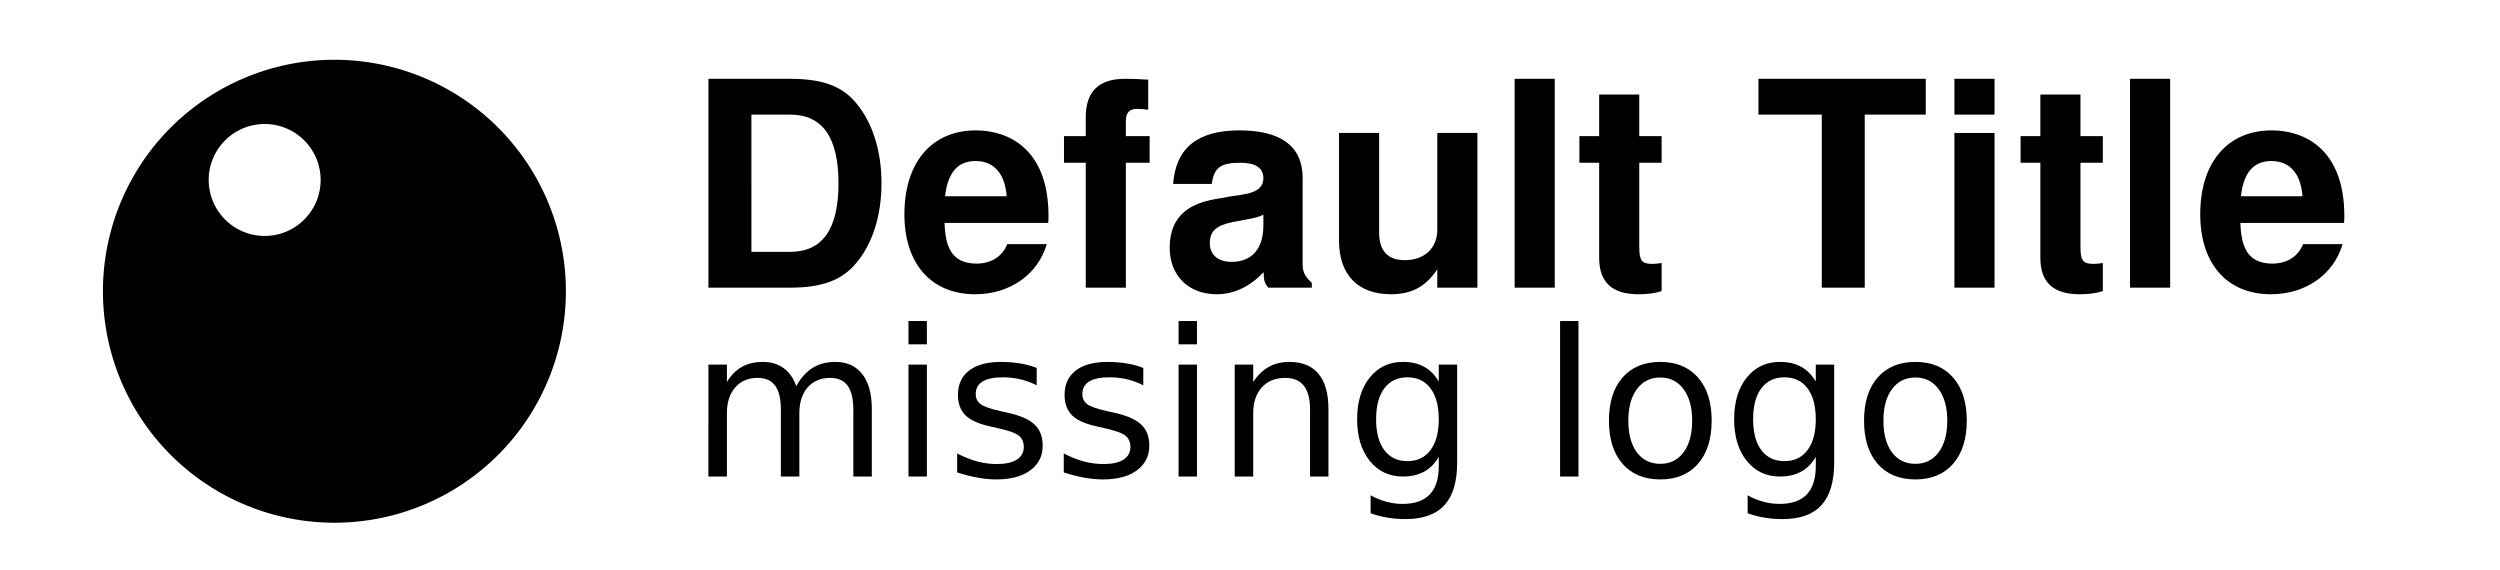 <?xml version="1.0" encoding="UTF-8" standalone="no"?>
<svg
   xmlns:dc="http://purl.org/dc/elements/1.1/"
   xmlns:cc="http://creativecommons.org/ns#"
   xmlns:rdf="http://www.w3.org/1999/02/22-rdf-syntax-ns#"
   xmlns:svg="http://www.w3.org/2000/svg"
   xmlns="http://www.w3.org/2000/svg"
   xmlns:sodipodi="http://sodipodi.sourceforge.net/DTD/sodipodi-0.dtd"
   xmlns:inkscape="http://www.inkscape.org/namespaces/inkscape"
   width="158"
   height="36"
   viewBox="0 0 158 36"
   version="1.1"
   id="svg3988"
   sodipodi:docname="logo-print.svg"
   inkscape:version="0.92.5 (2060ec1f9f, 2020-04-08)">
  <sodipodi:namedview
     pagecolor="#ffffff"
     bordercolor="#666666"
     borderopacity="1"
     objecttolerance="10"
     gridtolerance="10"
     guidetolerance="10"
     inkscape:pageopacity="0"
     inkscape:pageshadow="2"
     inkscape:window-width="1400"
     inkscape:window-height="1136"
     id="namedview3990"
     showgrid="false"
     inkscape:pagecheckerboard="true"
     inkscape:zoom="2.4493671"
     inkscape:cx="79"
     inkscape:cy="18"
     inkscape:window-x="520"
     inkscape:window-y="27"
     inkscape:window-maximized="0"
     inkscape:current-layer="g3986" />
  <defs
     id="defs3971" />
  <g
     transform="translate(0,2)"
     id="g3986"
     style="fill:none;fill-rule:evenodd">
    <path
       style="fill:#000000;stroke-width:0.485"
       d="M 21.135,1.778 A 14.629,14.629 0 0 0 6.506,16.408 14.629,14.629 0 0 0 21.135,31.036 14.629,14.629 0 0 0 35.764,16.408 14.629,14.629 0 0 0 21.135,1.778 Z m -4.408,4.059 a 3.537,3.537 0 0 1 3.537,3.537 3.537,3.537 0 0 1 -3.537,3.538 3.537,3.537 0 0 1 -3.537,-3.538 3.537,3.537 0 0 1 3.537,-3.537 z"
       id="path50"
       inkscape:connector-curvature="0" />
    <g
       transform="matrix(0.485,0,0,0.485,101.738,-0.697)"
       aria-label="Default Title"
       style="font-style:normal;font-weight:normal;font-size:40px;line-height:1.25;font-family:sans-serif;letter-spacing:0px;word-spacing:0px;opacity:1;fill:#000000;fill-opacity:1;stroke:none"
       id="text62">
      <path
         inkscape:connector-curvature="0"
         d="m -117.453,34.798 h 10.64 c 4.144,0 6.757,-0.971 8.587,-3.173 2.165,-2.539 3.323,-6.235 3.323,-10.453 0,-4.181 -1.157,-7.877 -3.323,-10.453 -1.829,-2.203 -4.405,-3.136 -8.587,-3.136 h -10.64 z m 5.6,-4.667 V 12.249 h 5.04 c 4.219,0 6.309,2.949 6.309,8.96 0,5.973 -2.091,8.923 -6.309,8.923 z"
         style="font-style:normal;font-variant:normal;font-weight:600;font-stretch:normal;font-size:37.333px;font-family:FreeSans;-inkscape-font-specification:'FreeSans, Semi-Bold';font-variant-ligatures:normal;font-variant-caps:normal;font-variant-numeric:normal;font-feature-settings:normal;text-align:start;writing-mode:lr-tb;text-anchor:start;fill:#000000"
         id="path3801" />
      <path
         inkscape:connector-curvature="0"
         d="m -82.584,14.302 c -5.787,0 -9.333,4.181 -9.333,10.939 0,6.459 3.509,10.416 9.221,10.416 4.517,0 8.176,-2.576 9.333,-6.533 h -5.152 c -0.635,1.605 -2.091,2.539 -3.995,2.539 -3.509,0 -4.069,-2.576 -4.181,-5.301 h 13.515 c 0.037,-0.448 0.037,-0.635 0.037,-0.896 0,-8.923 -5.413,-11.163 -9.445,-11.163 z m 3.995,8.587 h -8.027 c 0.336,-3.061 1.643,-4.592 3.957,-4.592 2.427,0 3.845,1.643 4.069,4.592 z"
         style="font-style:normal;font-variant:normal;font-weight:600;font-stretch:normal;font-size:37.333px;font-family:FreeSans;-inkscape-font-specification:'FreeSans, Semi-Bold';font-variant-ligatures:normal;font-variant-caps:normal;font-variant-numeric:normal;font-feature-settings:normal;text-align:start;writing-mode:lr-tb;text-anchor:start;fill:#000000"
         id="path3803" />
      <path
         inkscape:connector-curvature="0"
         d="m -59.96,15.049 h -3.099 v -1.979 c 0,-1.045 0.448,-1.568 1.419,-1.568 0.448,0 1.045,0.037 1.493,0.112 V 7.694 c -0.971,-0.075 -2.277,-0.112 -2.987,-0.112 -3.472,0 -5.152,1.643 -5.152,5.04 v 2.427 h -2.837 v 3.472 h 2.837 v 16.277 h 5.227 V 18.521 h 3.099 z"
         style="font-style:normal;font-variant:normal;font-weight:600;font-stretch:normal;font-size:37.333px;font-family:FreeSans;-inkscape-font-specification:'FreeSans, Semi-Bold';font-variant-ligatures:normal;font-variant-caps:normal;font-variant-numeric:normal;font-feature-settings:normal;text-align:start;writing-mode:lr-tb;text-anchor:start;fill:#000000"
         id="path3805" />
      <path
         inkscape:connector-curvature="0"
         d="m -51.224,35.657 c 2.24,0 4.293,-0.971 6.123,-2.875 0,1.045 0.112,1.419 0.597,2.016 h 5.675 v -0.635 c -0.933,-0.859 -1.195,-1.419 -1.195,-2.464 v -11.2 c 0,-4.107 -2.8,-6.197 -8.251,-6.197 -5.451,0 -8.288,2.315 -8.624,6.981 h 5.04 c 0.261,-2.091 1.12,-2.763 3.696,-2.763 2.016,0 3.024,0.672 3.024,2.016 0,1.979 -2.464,2.091 -4.181,2.352 l -2.091,0.373 c -3.995,0.672 -5.936,2.725 -5.936,6.347 0,3.621 2.464,6.048 6.123,6.048 z m 6.085,-8.96 c 0,3.024 -1.493,4.741 -4.144,4.741 -1.755,0 -2.837,-0.933 -2.837,-2.427 0,-1.568 0.821,-2.315 2.987,-2.763 l 1.792,-0.336 c 1.381,-0.261 1.605,-0.336 2.203,-0.635 z"
         style="font-style:normal;font-variant:normal;font-weight:600;font-stretch:normal;font-size:37.333px;font-family:FreeSans;-inkscape-font-specification:'FreeSans, Semi-Bold';font-variant-ligatures:normal;font-variant-caps:normal;font-variant-numeric:normal;font-feature-settings:normal;text-align:start;writing-mode:lr-tb;text-anchor:start;fill:#000000"
         id="path3807" />
      <path
         inkscape:connector-curvature="0"
         d="M -17.25,34.798 V 14.638 h -5.227 v 12.619 c 0,2.389 -1.68,3.957 -4.219,3.957 -2.24,0 -3.36,-1.195 -3.36,-3.621 V 14.638 h -5.227 v 14.037 c 0,4.443 2.464,6.981 6.757,6.981 2.725,0 4.555,-1.008 6.048,-3.248 v 2.389 z"
         style="font-style:normal;font-variant:normal;font-weight:600;font-stretch:normal;font-size:37.333px;font-family:FreeSans;-inkscape-font-specification:'FreeSans, Semi-Bold';font-variant-ligatures:normal;font-variant-caps:normal;font-variant-numeric:normal;font-feature-settings:normal;text-align:start;writing-mode:lr-tb;text-anchor:start;fill:#000000"
         id="path3809" />
      <path
         inkscape:connector-curvature="0"
         d="m -7.17,7.582 h -5.227 V 34.798 h 5.227 z"
         style="font-style:normal;font-variant:normal;font-weight:600;font-stretch:normal;font-size:37.333px;font-family:FreeSans;-inkscape-font-specification:'FreeSans, Semi-Bold';font-variant-ligatures:normal;font-variant-caps:normal;font-variant-numeric:normal;font-feature-settings:normal;text-align:start;writing-mode:lr-tb;text-anchor:start;fill:#000000"
         id="path3811" />
      <path
         inkscape:connector-curvature="0"
         d="M 6.755,15.049 H 3.843 V 9.636 h -5.227 v 5.413 h -2.576 v 3.472 h 2.576 v 12.395 c 0,3.173 1.68,4.741 5.115,4.741 1.157,0 2.091,-0.112 3.024,-0.411 v -3.659 c -0.523,0.075 -0.821,0.112 -1.195,0.112 -1.381,0 -1.717,-0.411 -1.717,-2.203 V 18.521 h 2.912 z"
         style="font-style:normal;font-variant:normal;font-weight:600;font-stretch:normal;font-size:37.333px;font-family:FreeSans;-inkscape-font-specification:'FreeSans, Semi-Bold';font-variant-ligatures:normal;font-variant-caps:normal;font-variant-numeric:normal;font-feature-settings:normal;text-align:start;writing-mode:lr-tb;text-anchor:start;fill:#000000"
         id="path3813" />
      <path
         inkscape:connector-curvature="0"
         d="m 33.224,12.249 h 7.952 V 7.582 H 19.374 v 4.667 h 8.251 v 22.549 h 5.6 z"
         style="font-style:normal;font-variant:normal;font-weight:600;font-stretch:normal;font-size:37.333px;font-family:FreeSans;-inkscape-font-specification:'FreeSans, Semi-Bold';font-variant-ligatures:normal;font-variant-caps:normal;font-variant-numeric:normal;font-feature-settings:normal;text-align:start;writing-mode:lr-tb;text-anchor:start;fill:#000000"
         id="path3815" />
      <path
         inkscape:connector-curvature="0"
         d="m 50.136,14.638 h -5.227 v 20.16 h 5.227 z m 0,-7.056 h -5.227 v 4.667 h 5.227 z"
         style="font-style:normal;font-variant:normal;font-weight:600;font-stretch:normal;font-size:37.333px;font-family:FreeSans;-inkscape-font-specification:'FreeSans, Semi-Bold';font-variant-ligatures:normal;font-variant-caps:normal;font-variant-numeric:normal;font-feature-settings:normal;text-align:start;writing-mode:lr-tb;text-anchor:start;fill:#000000"
         id="path3817" />
      <path
         inkscape:connector-curvature="0"
         d="m 64.248,15.049 h -2.912 V 9.636 h -5.227 v 5.413 h -2.576 v 3.472 h 2.576 v 12.395 c 0,3.173 1.68,4.741 5.115,4.741 1.157,0 2.091,-0.112 3.024,-0.411 v -3.659 c -0.523,0.075 -0.821,0.112 -1.195,0.112 -1.381,0 -1.717,-0.411 -1.717,-2.203 V 18.521 h 2.912 z"
         style="font-style:normal;font-variant:normal;font-weight:600;font-stretch:normal;font-size:37.333px;font-family:FreeSans;-inkscape-font-specification:'FreeSans, Semi-Bold';font-variant-ligatures:normal;font-variant-caps:normal;font-variant-numeric:normal;font-feature-settings:normal;text-align:start;writing-mode:lr-tb;text-anchor:start;fill:#000000"
         id="path3819" />
      <path
         inkscape:connector-curvature="0"
         d="M 73.021,7.582 H 67.795 V 34.798 h 5.227 z"
         style="font-style:normal;font-variant:normal;font-weight:600;font-stretch:normal;font-size:37.333px;font-family:FreeSans;-inkscape-font-specification:'FreeSans, Semi-Bold';font-variant-ligatures:normal;font-variant-caps:normal;font-variant-numeric:normal;font-feature-settings:normal;text-align:start;writing-mode:lr-tb;text-anchor:start;fill:#000000"
         id="path3821" />
      <path
         inkscape:connector-curvature="0"
         d="m 86.275,14.302 c -5.787,0 -9.333,4.181 -9.333,10.939 0,6.459 3.509,10.416 9.221,10.416 4.517,0 8.176,-2.576 9.333,-6.533 h -5.152 c -0.635,1.605 -2.091,2.539 -3.995,2.539 -3.509,0 -4.069,-2.576 -4.181,-5.301 h 13.515 c 0.037,-0.448 0.037,-0.635 0.037,-0.896 0,-8.923 -5.413,-11.163 -9.445,-11.163 z m 3.995,8.587 h -8.027 c 0.336,-3.061 1.643,-4.592 3.957,-4.592 2.427,0 3.845,1.643 4.069,4.592 z"
         style="font-style:normal;font-variant:normal;font-weight:600;font-stretch:normal;font-size:37.333px;font-family:FreeSans;-inkscape-font-specification:'FreeSans, Semi-Bold';font-variant-ligatures:normal;font-variant-caps:normal;font-variant-numeric:normal;font-feature-settings:normal;text-align:start;writing-mode:lr-tb;text-anchor:start;fill:#000000"
         id="path3823" />
    </g>
    <g
       transform="matrix(0.485,0,0,0.485,101.738,-0.697)"
       aria-label="missing logo"
       style="font-style:normal;font-weight:normal;font-size:40px;line-height:1.25;font-family:sans-serif;letter-spacing:0px;word-spacing:0px;fill:#000000;fill-opacity:1;stroke:none"
       id="text66">
      <path
         d="m -106.008,47.625 q 0.898,-1.615 2.148,-2.383 1.25,-0.768 2.943,-0.768 2.279,0 3.516,1.602 1.237,1.589 1.237,4.531 v 8.802 h -2.409 v -8.724 q 0,-2.096 -0.742,-3.112 -0.742,-1.016 -2.266,-1.016 -1.862,0 -2.943,1.237 -1.081,1.237 -1.081,3.372 v 8.242 h -2.409 v -8.724 q 0,-2.109 -0.742,-3.112 -0.742,-1.016 -2.292,-1.016 -1.836,0 -2.917,1.25 -1.081,1.237 -1.081,3.359 v 8.242 h -2.409 V 44.825 h 2.409 v 2.266 q 0.82,-1.341 1.966,-1.979 1.146,-0.638 2.721,-0.638 1.589,0 2.695,0.807 1.12,0.807 1.654,2.344 z"
         style="font-style:normal;font-variant:normal;font-weight:normal;font-stretch:normal;font-size:26.667px;font-family:sans-serif;-inkscape-font-specification:'sans-serif, Normal';font-variant-ligatures:normal;font-variant-caps:normal;font-variant-numeric:normal;font-feature-settings:normal;text-align:start;writing-mode:lr-tb;text-anchor:start;fill:#000000"
         id="path3771"
         inkscape:connector-curvature="0" />
      <path
         d="m -91.385,44.825 h 2.396 v 14.583 h -2.396 z m 0,-5.677 h 2.396 v 3.034 h -2.396 z"
         style="font-style:normal;font-variant:normal;font-weight:normal;font-stretch:normal;font-size:26.667px;font-family:sans-serif;-inkscape-font-specification:'sans-serif, Normal';font-variant-ligatures:normal;font-variant-caps:normal;font-variant-numeric:normal;font-feature-settings:normal;text-align:start;writing-mode:lr-tb;text-anchor:start;fill:#000000"
         id="path3773"
         inkscape:connector-curvature="0" />
      <path
         d="m -74.679,45.255 v 2.266 q -1.016,-0.521 -2.109,-0.781 -1.094,-0.26 -2.266,-0.26 -1.784,0 -2.682,0.547 -0.885,0.547 -0.885,1.641 0,0.833 0.638,1.315 0.638,0.469 2.565,0.898 l 0.82,0.182 q 2.552,0.547 3.62,1.549 1.081,0.99 1.081,2.773 0,2.031 -1.615,3.216 -1.602,1.185 -4.414,1.185 -1.172,0 -2.448,-0.234 -1.263,-0.221 -2.669,-0.677 v -2.474 q 1.328,0.69 2.617,1.042 1.289,0.339 2.552,0.339 1.693,0 2.604,-0.573 0.911,-0.586 0.911,-1.641 0,-0.977 -0.664,-1.497 -0.651,-0.521 -2.878,-1.003 l -0.833,-0.195 q -2.227,-0.469 -3.216,-1.432 -0.99,-0.977 -0.99,-2.669 0,-2.057 1.458,-3.177 1.458,-1.12 4.141,-1.12 1.328,0 2.5,0.195 1.172,0.195 2.161,0.586 z"
         style="font-style:normal;font-variant:normal;font-weight:normal;font-stretch:normal;font-size:26.667px;font-family:sans-serif;-inkscape-font-specification:'sans-serif, Normal';font-variant-ligatures:normal;font-variant-caps:normal;font-variant-numeric:normal;font-feature-settings:normal;text-align:start;writing-mode:lr-tb;text-anchor:start;fill:#000000"
         id="path3775"
         inkscape:connector-curvature="0" />
      <path
         d="m -60.786,45.255 v 2.266 q -1.016,-0.521 -2.109,-0.781 -1.094,-0.26 -2.266,-0.26 -1.784,0 -2.682,0.547 -0.885,0.547 -0.885,1.641 0,0.833 0.638,1.315 0.638,0.469 2.565,0.898 l 0.82,0.182 q 2.552,0.547 3.62,1.549 1.081,0.99 1.081,2.773 0,2.031 -1.615,3.216 -1.602,1.185 -4.414,1.185 -1.172,0 -2.448,-0.234 -1.263,-0.221 -2.669,-0.677 v -2.474 q 1.328,0.69 2.617,1.042 1.289,0.339 2.552,0.339 1.693,0 2.604,-0.573 0.911,-0.586 0.911,-1.641 0,-0.977 -0.664,-1.497 -0.651,-0.521 -2.878,-1.003 l -0.833,-0.195 q -2.227,-0.469 -3.216,-1.432 -0.99,-0.977 -0.99,-2.669 0,-2.057 1.458,-3.177 1.458,-1.12 4.141,-1.12 1.328,0 2.5,0.195 1.172,0.195 2.161,0.586 z"
         style="font-style:normal;font-variant:normal;font-weight:normal;font-stretch:normal;font-size:26.667px;font-family:sans-serif;-inkscape-font-specification:'sans-serif, Normal';font-variant-ligatures:normal;font-variant-caps:normal;font-variant-numeric:normal;font-feature-settings:normal;text-align:start;writing-mode:lr-tb;text-anchor:start;fill:#000000"
         id="path3777"
         inkscape:connector-curvature="0" />
      <path
         d="m -56.19,44.825 h 2.396 v 14.583 h -2.396 z m 0,-5.677 h 2.396 v 3.034 h -2.396 z"
         style="font-style:normal;font-variant:normal;font-weight:normal;font-stretch:normal;font-size:26.667px;font-family:sans-serif;-inkscape-font-specification:'sans-serif, Normal';font-variant-ligatures:normal;font-variant-caps:normal;font-variant-numeric:normal;font-feature-settings:normal;text-align:start;writing-mode:lr-tb;text-anchor:start;fill:#000000"
         id="path3779"
         inkscape:connector-curvature="0" />
      <path
         d="m -36.659,50.607 v 8.802 h -2.396 v -8.724 q 0,-2.07 -0.807,-3.099 -0.807,-1.029 -2.422,-1.029 -1.94,0 -3.06,1.237 -1.12,1.237 -1.12,3.372 v 8.242 h -2.409 V 44.825 h 2.409 v 2.266 q 0.859,-1.315 2.018,-1.966 1.172,-0.651 2.695,-0.651 2.513,0 3.802,1.562 1.289,1.549 1.289,4.57 z"
         style="font-style:normal;font-variant:normal;font-weight:normal;font-stretch:normal;font-size:26.667px;font-family:sans-serif;-inkscape-font-specification:'sans-serif, Normal';font-variant-ligatures:normal;font-variant-caps:normal;font-variant-numeric:normal;font-feature-settings:normal;text-align:start;writing-mode:lr-tb;text-anchor:start;fill:#000000"
         id="path3781"
         inkscape:connector-curvature="0" />
      <path
         d="m -22.284,51.948 q 0,-2.604 -1.081,-4.036 -1.068,-1.432 -3.008,-1.432 -1.927,0 -3.008,1.432 -1.068,1.432 -1.068,4.036 0,2.591 1.068,4.023 1.081,1.432 3.008,1.432 1.94,0 3.008,-1.432 1.081,-1.432 1.081,-4.023 z m 2.396,5.651 q 0,3.724 -1.654,5.534 -1.654,1.823 -5.065,1.823 -1.263,0 -2.383,-0.195 -1.12,-0.182 -2.174,-0.573 v -2.331 q 1.055,0.573 2.083,0.846 1.029,0.273 2.096,0.273 2.357,0 3.529,-1.237 1.172,-1.224 1.172,-3.711 v -1.185 q -0.742,1.289 -1.901,1.927 -1.159,0.638 -2.773,0.638 -2.682,0 -4.323,-2.044 -1.641,-2.044 -1.641,-5.417 0,-3.385 1.641,-5.43 1.641,-2.044 4.323,-2.044 1.615,0 2.773,0.638 1.159,0.638 1.901,1.927 v -2.214 h 2.396 z"
         style="font-style:normal;font-variant:normal;font-weight:normal;font-stretch:normal;font-size:26.667px;font-family:sans-serif;-inkscape-font-specification:'sans-serif, Normal';font-variant-ligatures:normal;font-variant-caps:normal;font-variant-numeric:normal;font-feature-settings:normal;text-align:start;writing-mode:lr-tb;text-anchor:start;fill:#000000"
         id="path3783"
         inkscape:connector-curvature="0" />
      <path
         d="m -6.476,39.148 h 2.396 v 20.26 h -2.396 z"
         style="font-style:normal;font-variant:normal;font-weight:normal;font-stretch:normal;font-size:26.667px;font-family:sans-serif;-inkscape-font-specification:'sans-serif, Normal';font-variant-ligatures:normal;font-variant-caps:normal;font-variant-numeric:normal;font-feature-settings:normal;text-align:start;writing-mode:lr-tb;text-anchor:start;fill:#000000"
         id="path3785"
         inkscape:connector-curvature="0" />
      <path
         d="m 6.584,46.505 q -1.927,0 -3.047,1.51 -1.12,1.497 -1.12,4.115 0,2.617 1.107,4.128 1.12,1.497 3.06,1.497 1.914,0 3.034,-1.51 1.12,-1.51 1.12,-4.115 0,-2.591 -1.12,-4.102 -1.12,-1.523 -3.034,-1.523 z m 0,-2.031 q 3.125,0 4.909,2.031 1.784,2.031 1.784,5.625 0,3.581 -1.784,5.625 -1.784,2.031 -4.909,2.031 -3.138,0 -4.922,-2.031 -1.771,-2.044 -1.771,-5.625 0,-3.594 1.771,-5.625 1.784,-2.031 4.922,-2.031 z"
         style="font-style:normal;font-variant:normal;font-weight:normal;font-stretch:normal;font-size:26.667px;font-family:sans-serif;-inkscape-font-specification:'sans-serif, Normal';font-variant-ligatures:normal;font-variant-caps:normal;font-variant-numeric:normal;font-feature-settings:normal;text-align:start;writing-mode:lr-tb;text-anchor:start;fill:#000000"
         id="path3787"
         inkscape:connector-curvature="0" />
      <path
         d="m 26.844,51.948 q 0,-2.604 -1.081,-4.036 -1.068,-1.432 -3.008,-1.432 -1.927,0 -3.008,1.432 -1.068,1.432 -1.068,4.036 0,2.591 1.068,4.023 1.081,1.432 3.008,1.432 1.94,0 3.008,-1.432 1.081,-1.432 1.081,-4.023 z m 2.396,5.651 q 0,3.724 -1.654,5.534 -1.654,1.823 -5.065,1.823 -1.263,0 -2.383,-0.195 -1.12,-0.182 -2.174,-0.573 v -2.331 q 1.055,0.573 2.083,0.846 1.029,0.273 2.096,0.273 2.357,0 3.529,-1.237 1.172,-1.224 1.172,-3.711 v -1.185 q -0.742,1.289 -1.901,1.927 -1.159,0.638 -2.773,0.638 -2.682,0 -4.323,-2.044 -1.641,-2.044 -1.641,-5.417 0,-3.385 1.641,-5.43 1.641,-2.044 4.323,-2.044 1.615,0 2.773,0.638 1.159,0.638 1.901,1.927 v -2.214 h 2.396 z"
         style="font-style:normal;font-variant:normal;font-weight:normal;font-stretch:normal;font-size:26.667px;font-family:sans-serif;-inkscape-font-specification:'sans-serif, Normal';font-variant-ligatures:normal;font-variant-caps:normal;font-variant-numeric:normal;font-feature-settings:normal;text-align:start;writing-mode:lr-tb;text-anchor:start;fill:#000000"
         id="path3789"
         inkscape:connector-curvature="0" />
      <path
         d="m 39.826,46.505 q -1.927,0 -3.047,1.51 -1.12,1.497 -1.12,4.115 0,2.617 1.107,4.128 1.12,1.497 3.06,1.497 1.914,0 3.034,-1.51 1.12,-1.51 1.12,-4.115 0,-2.591 -1.12,-4.102 -1.12,-1.523 -3.034,-1.523 z m 0,-2.031 q 3.125,0 4.909,2.031 1.784,2.031 1.784,5.625 0,3.581 -1.784,5.625 -1.784,2.031 -4.909,2.031 -3.138,0 -4.922,-2.031 -1.771,-2.044 -1.771,-5.625 0,-3.594 1.771,-5.625 1.784,-2.031 4.922,-2.031 z"
         style="font-style:normal;font-variant:normal;font-weight:normal;font-stretch:normal;font-size:26.667px;font-family:sans-serif;-inkscape-font-specification:'sans-serif, Normal';font-variant-ligatures:normal;font-variant-caps:normal;font-variant-numeric:normal;font-feature-settings:normal;text-align:start;writing-mode:lr-tb;text-anchor:start;fill:#000000"
         id="path3791"
         inkscape:connector-curvature="0" />
    </g>
  </g>
</svg>
